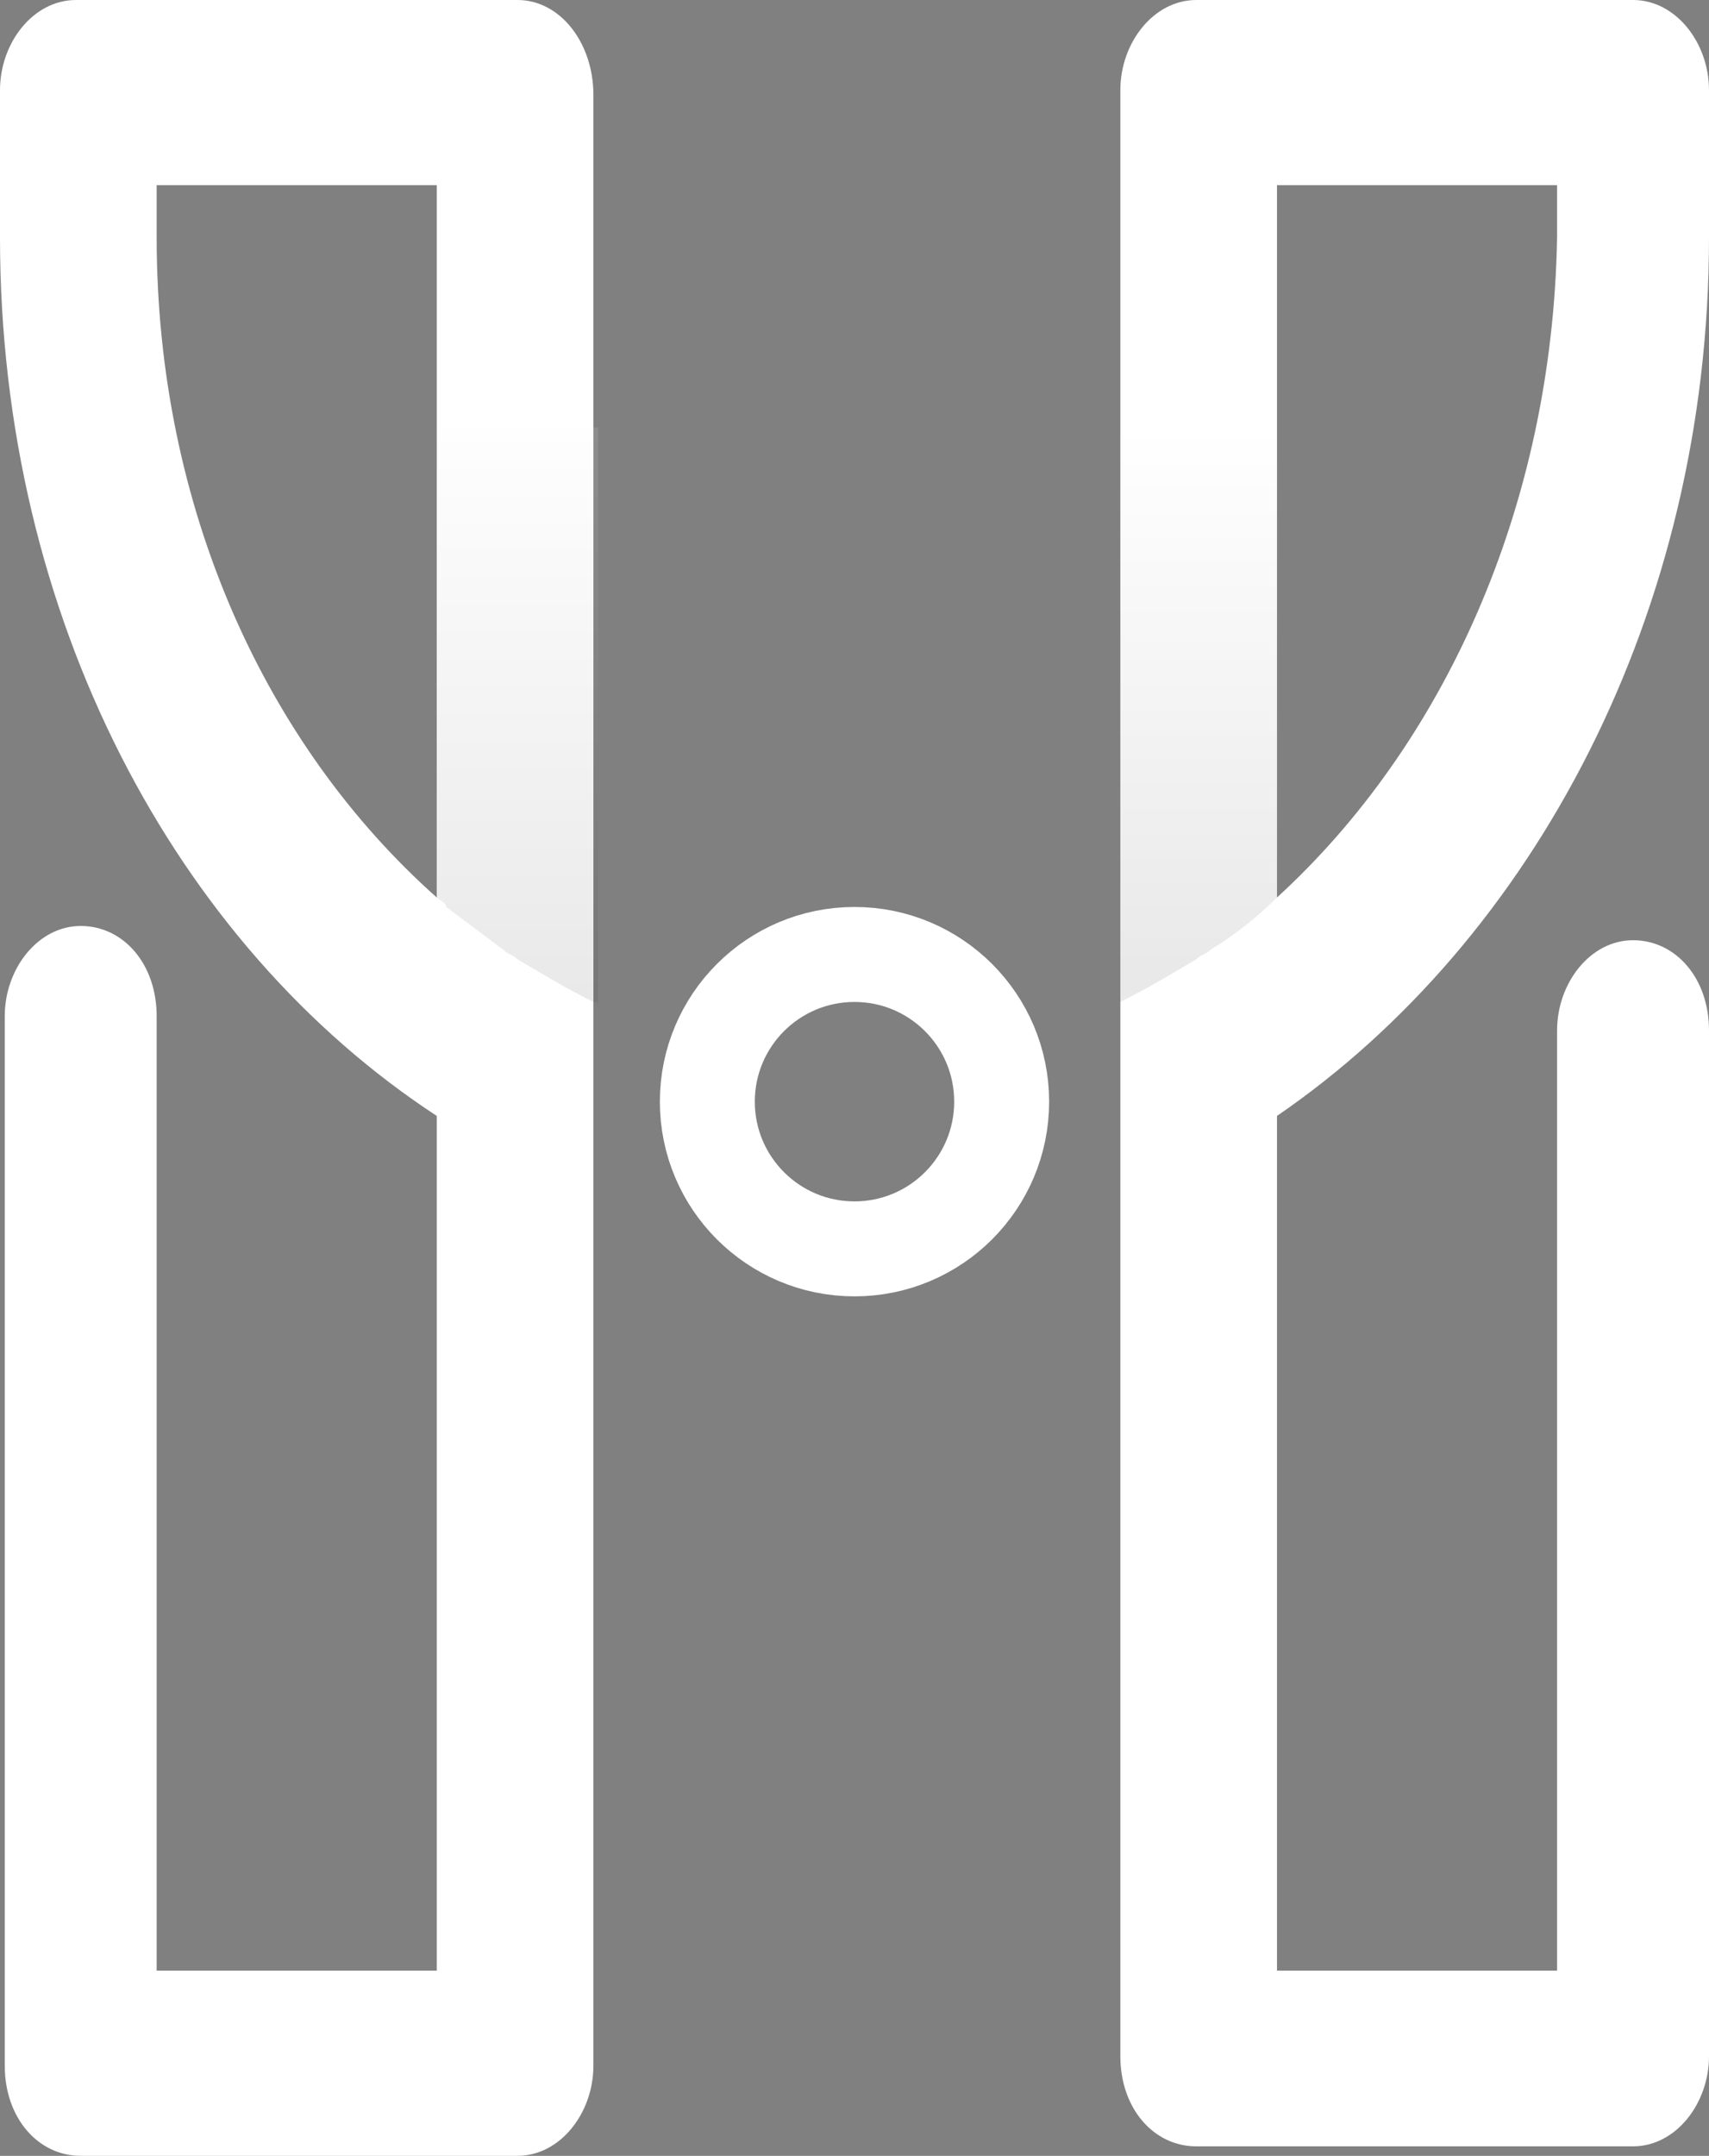 <?xml version="1.0" encoding="utf-8"?>
<!-- Generator: Adobe Illustrator 23.0.6, SVG Export Plug-In . SVG Version: 6.00 Build 0)  -->
<svg version="1.1" id="HomCom" xmlns="http://www.w3.org/2000/svg" xmlns:xlink="http://www.w3.org/1999/xlink" x="0px" y="0px"
	 viewBox="0 0 36 45.4" style="enable-background:new 0 0 36 45.4;" xml:space="preserve">
<rect x="0" y="0" width="36" height="45.4" fill="#808080" stroke="none"/>
<style type="text/css">
	.st0{fill:#FFFFFF;}
	.st1{opacity:0.1;fill:url(#Left_Inner_shadow_2_);}
	.st2{opacity:0.1;fill:url(#Right_stem_1_);}
	.st3{fill:none;stroke:#FFFFFF;stroke-width:2;stroke-miterlimit:10;}
</style>
<g id="HomeCom">
	<g id="Logo_1_">
		<path id="Left_stem_1_" class="st0" d="M10.9,0H1.6C0.7,0,0,0.9,0,1.9V5C0,13,3.7,19.9,9.2,23.5v18H3.3V21.4
			c0-1.1-0.7-1.9-1.6-1.9c-0.9,0-1.6,0.9-1.6,1.9v22.1c0,1.1,0.7,1.9,1.6,1.9h9.2c0.9,0,1.6-0.9,1.6-1.9V25.2v-4.1c0,0,0,0-0.1,0
			c0,0,0,0,0.1,0V9v-7C12.5,0.9,11.8,0,10.9,0z M3.3,5V3.9h5.9V9v9.9C9.3,19,9.4,19,9.4,19.1C9.4,19,9.3,19,9.2,18.9v0
			C5.6,15.7,3.3,10.7,3.3,5z"/>
		
			<linearGradient id="Left_Inner_shadow_2_" gradientUnits="userSpaceOnUse" x1="107.32" y1="29.26" x2="107.32" y2="16.801" gradientTransform="matrix(-1 0 0 -1 118.188 38)">
			<stop  offset="0" style="stop-color:#FFFFFF"/>
			<stop  offset="0.999" style="stop-color:#272525"/>
		</linearGradient>
		<path id="Left_Inner_shadow_1_" class="st1" d="M9.2,18.9C9.3,19,9.4,19,9.4,19.1c0.4,0.3,0.8,0.6,1.2,0.9
			c0.1,0.1,0.2,0.1,0.3,0.2c0.5,0.3,1,0.6,1.6,0.9c0,0,0,0,0.1,0V9H9.2V18.9z"/>
		<path id="Right_stem_3_" class="st0" d="M36,5V1.9C36,0.9,35.3,0,34.4,0h-9.2c-0.9,0-1.6,0.9-1.6,1.9v7v12.1c0,0,0,0,0,0
			c0,0,0,0,0,0v4.1v18.2c0,1.1,0.7,1.9,1.6,1.9h9.2c0.9,0,1.6-0.9,1.6-1.9V21.7c0-1.1-0.7-1.9-1.6-1.9c-0.9,0-1.6,0.9-1.6,1.9v19.8
			h-5.9v-18C32.3,19.8,36,12.9,36,5z M26.9,18.9C26.9,18.9,26.9,18.9,26.9,18.9l0-9.9V3.9h5.9V5C32.7,10.7,30.4,15.7,26.9,18.9
			L26.9,18.9L26.9,18.9C26.9,18.9,26.9,18.9,26.9,18.9z"/>
		
			<linearGradient id="Right_stem_1_" gradientUnits="userSpaceOnUse" x1="92.956" y1="28.762" x2="92.956" y2="17.423" gradientTransform="matrix(-1 0 0 -1 118.188 38)">
			<stop  offset="0" style="stop-color:#FFFFFF"/>
			<stop  offset="0.999" style="stop-color:#272525"/>
		</linearGradient>
		<path id="Right_stem_2_" class="st2" d="M25.2,20.2c0.1-0.1,0.2-0.1,0.3-0.2c0.5-0.3,1-0.7,1.4-1.1c0,0,0,0,0,0V9h-3.3v12.1
			c0,0,0,0,0,0C24.2,20.8,24.7,20.5,25.2,20.2z"/>
	</g>
	<g id="circle">
		<circle class="st3" cx="18" cy="23.2" r="3.1"/>
	</g>
</g>
<g id="HomeCom_1_">
</g>
</svg>
